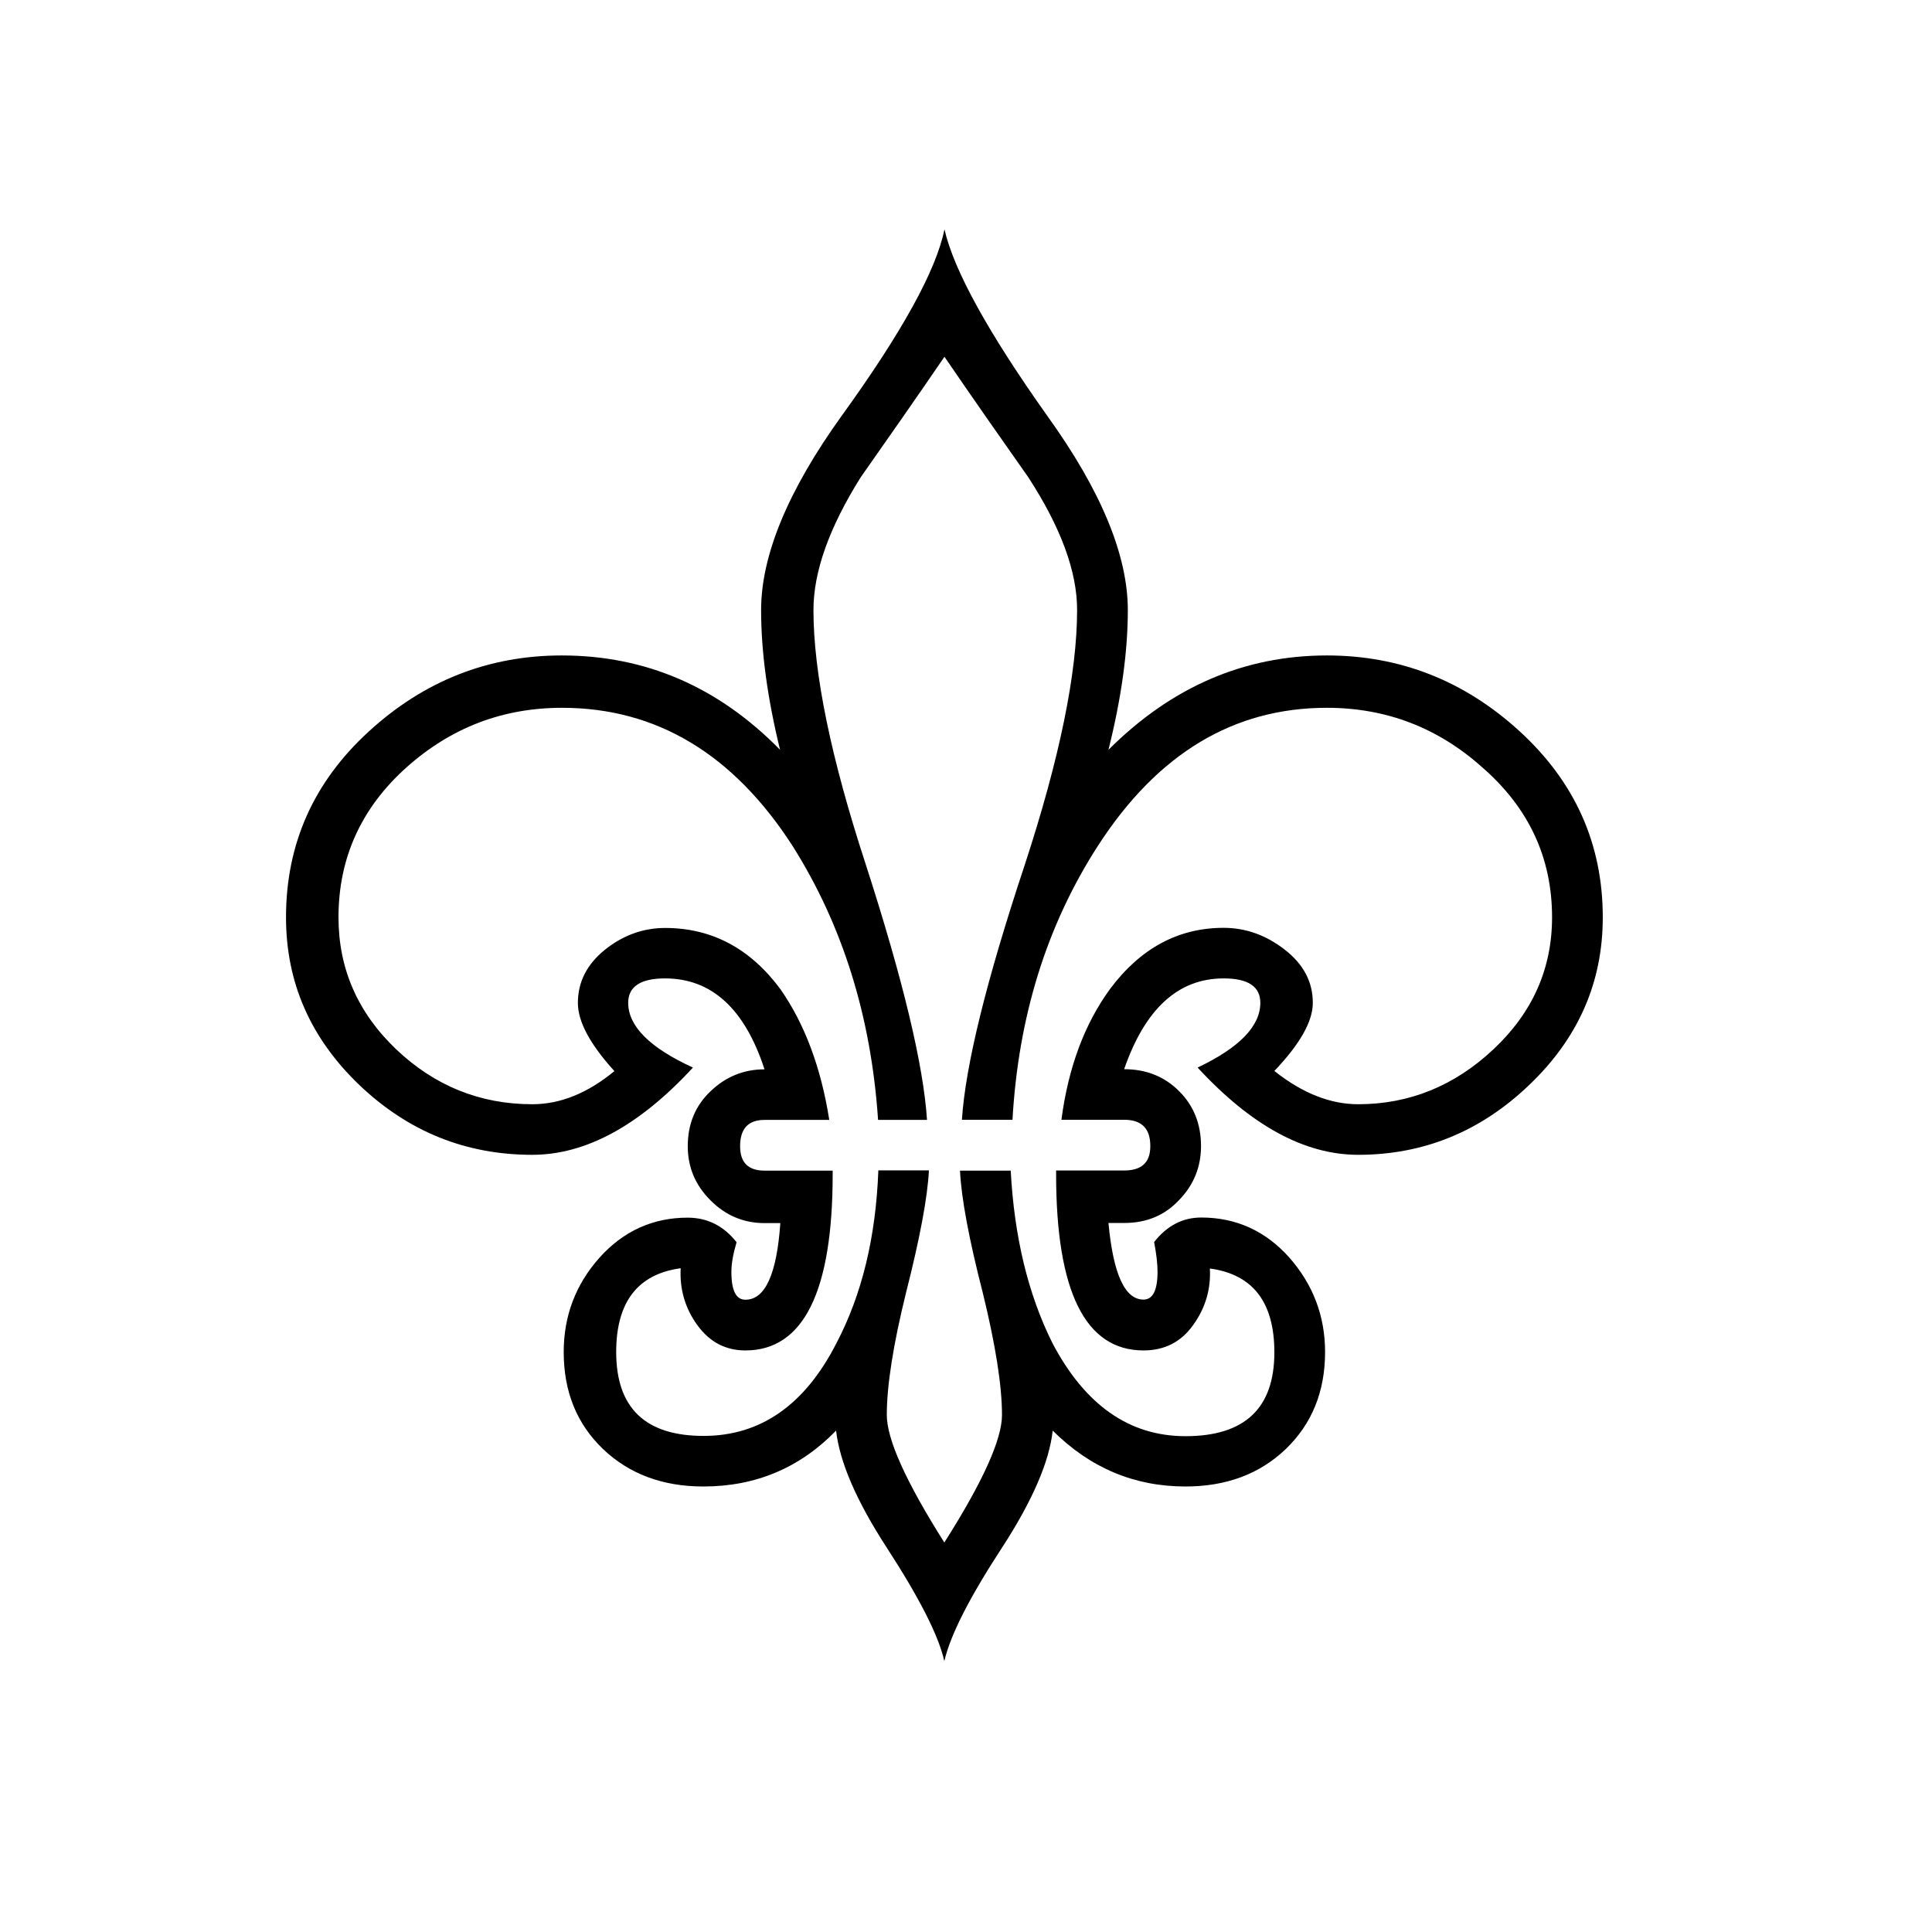 <?xml version="1.0" encoding="utf-8"?>
<!-- Generator: Adobe Illustrator 15.1.0, SVG Export Plug-In . SVG Version: 6.00 Build 0)  -->
<!DOCTYPE svg PUBLIC "-//W3C//DTD SVG 1.1//EN" "http://www.w3.org/Graphics/SVG/1.1/DTD/svg11.dtd">
<svg version="1.1" id="Layer_1" xmlns="http://www.w3.org/2000/svg" xmlns:xlink="http://www.w3.org/1999/xlink" x="0px" y="0px"
	 width="14.172px" height="14.172px" viewBox="0 0 14.172 14.172" enable-background="new 0 0 14.172 14.172" xml:space="preserve">
<g enable-background="new    ">
	<path d="M11.757,6.729c0,0.479-0.181,0.888-0.54,1.23c-0.357,0.342-0.776,0.512-1.254,0.512c-0.393,0-0.785-0.214-1.178-0.64
		c0.307-0.146,0.46-0.304,0.46-0.475c0-0.119-0.089-0.179-0.269-0.179c-0.333,0-0.576,0.222-0.73,0.666
		c0.162,0,0.297,0.054,0.403,0.161c0.107,0.106,0.161,0.241,0.161,0.403c0,0.153-0.054,0.286-0.161,0.396
		C8.543,8.916,8.409,8.971,8.247,8.971H8.131c0.035,0.375,0.12,0.562,0.257,0.562c0.068,0,0.103-0.067,0.103-0.205
		c0-0.06-0.009-0.132-0.025-0.217c0.094-0.12,0.209-0.18,0.346-0.18c0.256,0,0.472,0.099,0.646,0.294
		C9.632,9.423,9.72,9.654,9.72,9.918c0,0.29-0.097,0.527-0.288,0.711c-0.192,0.184-0.438,0.275-0.736,0.275
		c-0.376,0-0.7-0.137-0.974-0.41c-0.025,0.23-0.15,0.517-0.372,0.859c-0.24,0.367-0.38,0.644-0.423,0.832
		c-0.042-0.188-0.184-0.465-0.422-0.832c-0.223-0.343-0.346-0.629-0.372-0.859c-0.265,0.273-0.589,0.41-0.974,0.41
		c-0.299,0-0.544-0.092-0.736-0.275c-0.192-0.184-0.288-0.421-0.288-0.711c0-0.265,0.087-0.495,0.262-0.692
		c0.175-0.195,0.391-0.294,0.647-0.294c0.145,0,0.264,0.06,0.359,0.18C5.378,9.197,5.365,9.269,5.365,9.329
		c0,0.138,0.034,0.205,0.103,0.205c0.145,0,0.23-0.188,0.256-0.562H5.608c-0.153,0-0.286-0.056-0.396-0.167
		C5.1,8.694,5.045,8.561,5.045,8.408c0-0.162,0.055-0.297,0.167-0.403c0.111-0.107,0.244-0.161,0.396-0.161
		C5.463,7.399,5.22,7.177,4.878,7.177c-0.18,0-0.27,0.061-0.27,0.179c0,0.171,0.158,0.33,0.475,0.475
		c-0.393,0.426-0.786,0.64-1.179,0.64c-0.487,0-0.909-0.17-1.268-0.512c-0.358-0.343-0.538-0.751-0.538-1.23
		c0-0.538,0.202-0.993,0.608-1.364c0.405-0.371,0.877-0.557,1.415-0.557c0.615,0,1.148,0.23,1.601,0.692
		C5.63,5.124,5.583,4.782,5.583,4.475c0-0.4,0.196-0.875,0.589-1.422c0.444-0.614,0.696-1.071,0.756-1.371
		c0.068,0.299,0.32,0.757,0.756,1.371c0.393,0.546,0.589,1.021,0.589,1.422c0,0.308-0.048,0.649-0.142,1.025
		c0.462-0.461,0.995-0.692,1.603-0.692c0.537,0,1.009,0.186,1.414,0.557S11.757,6.191,11.757,6.729z M11.385,6.729
		c0-0.436-0.17-0.803-0.513-1.101c-0.324-0.29-0.704-0.436-1.139-0.436c-0.685,0-1.243,0.337-1.679,1.012
		C7.679,6.785,7.47,7.455,7.427,8.214H7.056c0.026-0.4,0.18-1.024,0.461-1.87c0.257-0.785,0.384-1.409,0.384-1.87
		c0-0.282-0.119-0.605-0.358-0.973C7.338,3.21,7.133,2.917,6.928,2.617C6.723,2.917,6.518,3.21,6.313,3.502
		c-0.23,0.367-0.346,0.691-0.346,0.973c0,0.461,0.128,1.085,0.385,1.87c0.273,0.846,0.422,1.469,0.448,1.87H6.441
		C6.39,7.455,6.18,6.785,5.813,6.204C5.378,5.53,4.814,5.192,4.123,5.192c-0.436,0-0.815,0.146-1.14,0.436
		c-0.333,0.298-0.5,0.665-0.5,1.101c0,0.376,0.141,0.699,0.423,0.968C3.188,7.965,3.521,8.1,3.905,8.1
		c0.205,0,0.405-0.081,0.602-0.243c-0.179-0.197-0.268-0.363-0.268-0.5c0-0.154,0.066-0.283,0.198-0.39
		c0.132-0.106,0.28-0.16,0.442-0.16c0.341,0,0.623,0.149,0.845,0.448c0.179,0.256,0.299,0.578,0.359,0.96H5.608
		c-0.119,0-0.179,0.064-0.179,0.193c0,0.12,0.06,0.179,0.179,0.179h0.5v0.026c0,0.861-0.214,1.293-0.64,1.293
		c-0.146,0-0.263-0.062-0.353-0.186s-0.13-0.264-0.122-0.417C4.678,9.346,4.52,9.551,4.52,9.918c0,0.41,0.214,0.615,0.641,0.615
		c0.418,0,0.743-0.227,0.974-0.679c0.188-0.358,0.29-0.781,0.308-1.269h0.371C6.804,8.783,6.748,9.082,6.646,9.483
		c-0.095,0.384-0.141,0.684-0.141,0.896c0,0.18,0.141,0.491,0.422,0.936c0.282-0.444,0.423-0.756,0.423-0.936
		c0-0.213-0.047-0.513-0.141-0.896c-0.103-0.401-0.158-0.7-0.167-0.896h0.372c0.026,0.487,0.128,0.91,0.308,1.269
		c0.239,0.452,0.563,0.679,0.974,0.679c0.435,0,0.652-0.205,0.652-0.615c0-0.367-0.157-0.572-0.473-0.615
		C8.883,9.457,8.842,9.596,8.752,9.72C8.664,9.844,8.542,9.906,8.388,9.906c-0.427,0-0.641-0.432-0.641-1.293V8.586h0.499
		c0.129,0,0.192-0.059,0.192-0.179c0-0.129-0.063-0.193-0.192-0.193h-0.46c0.05-0.383,0.17-0.704,0.357-0.96
		c0.223-0.298,0.5-0.448,0.833-0.448c0.162,0,0.312,0.054,0.448,0.16C9.562,7.073,9.63,7.203,9.63,7.356
		c0,0.138-0.095,0.303-0.282,0.5C9.553,8.019,9.758,8.1,9.963,8.1c0.375,0,0.707-0.135,0.992-0.403
		C11.242,7.428,11.385,7.105,11.385,6.729z"/>
</g>
</svg>
